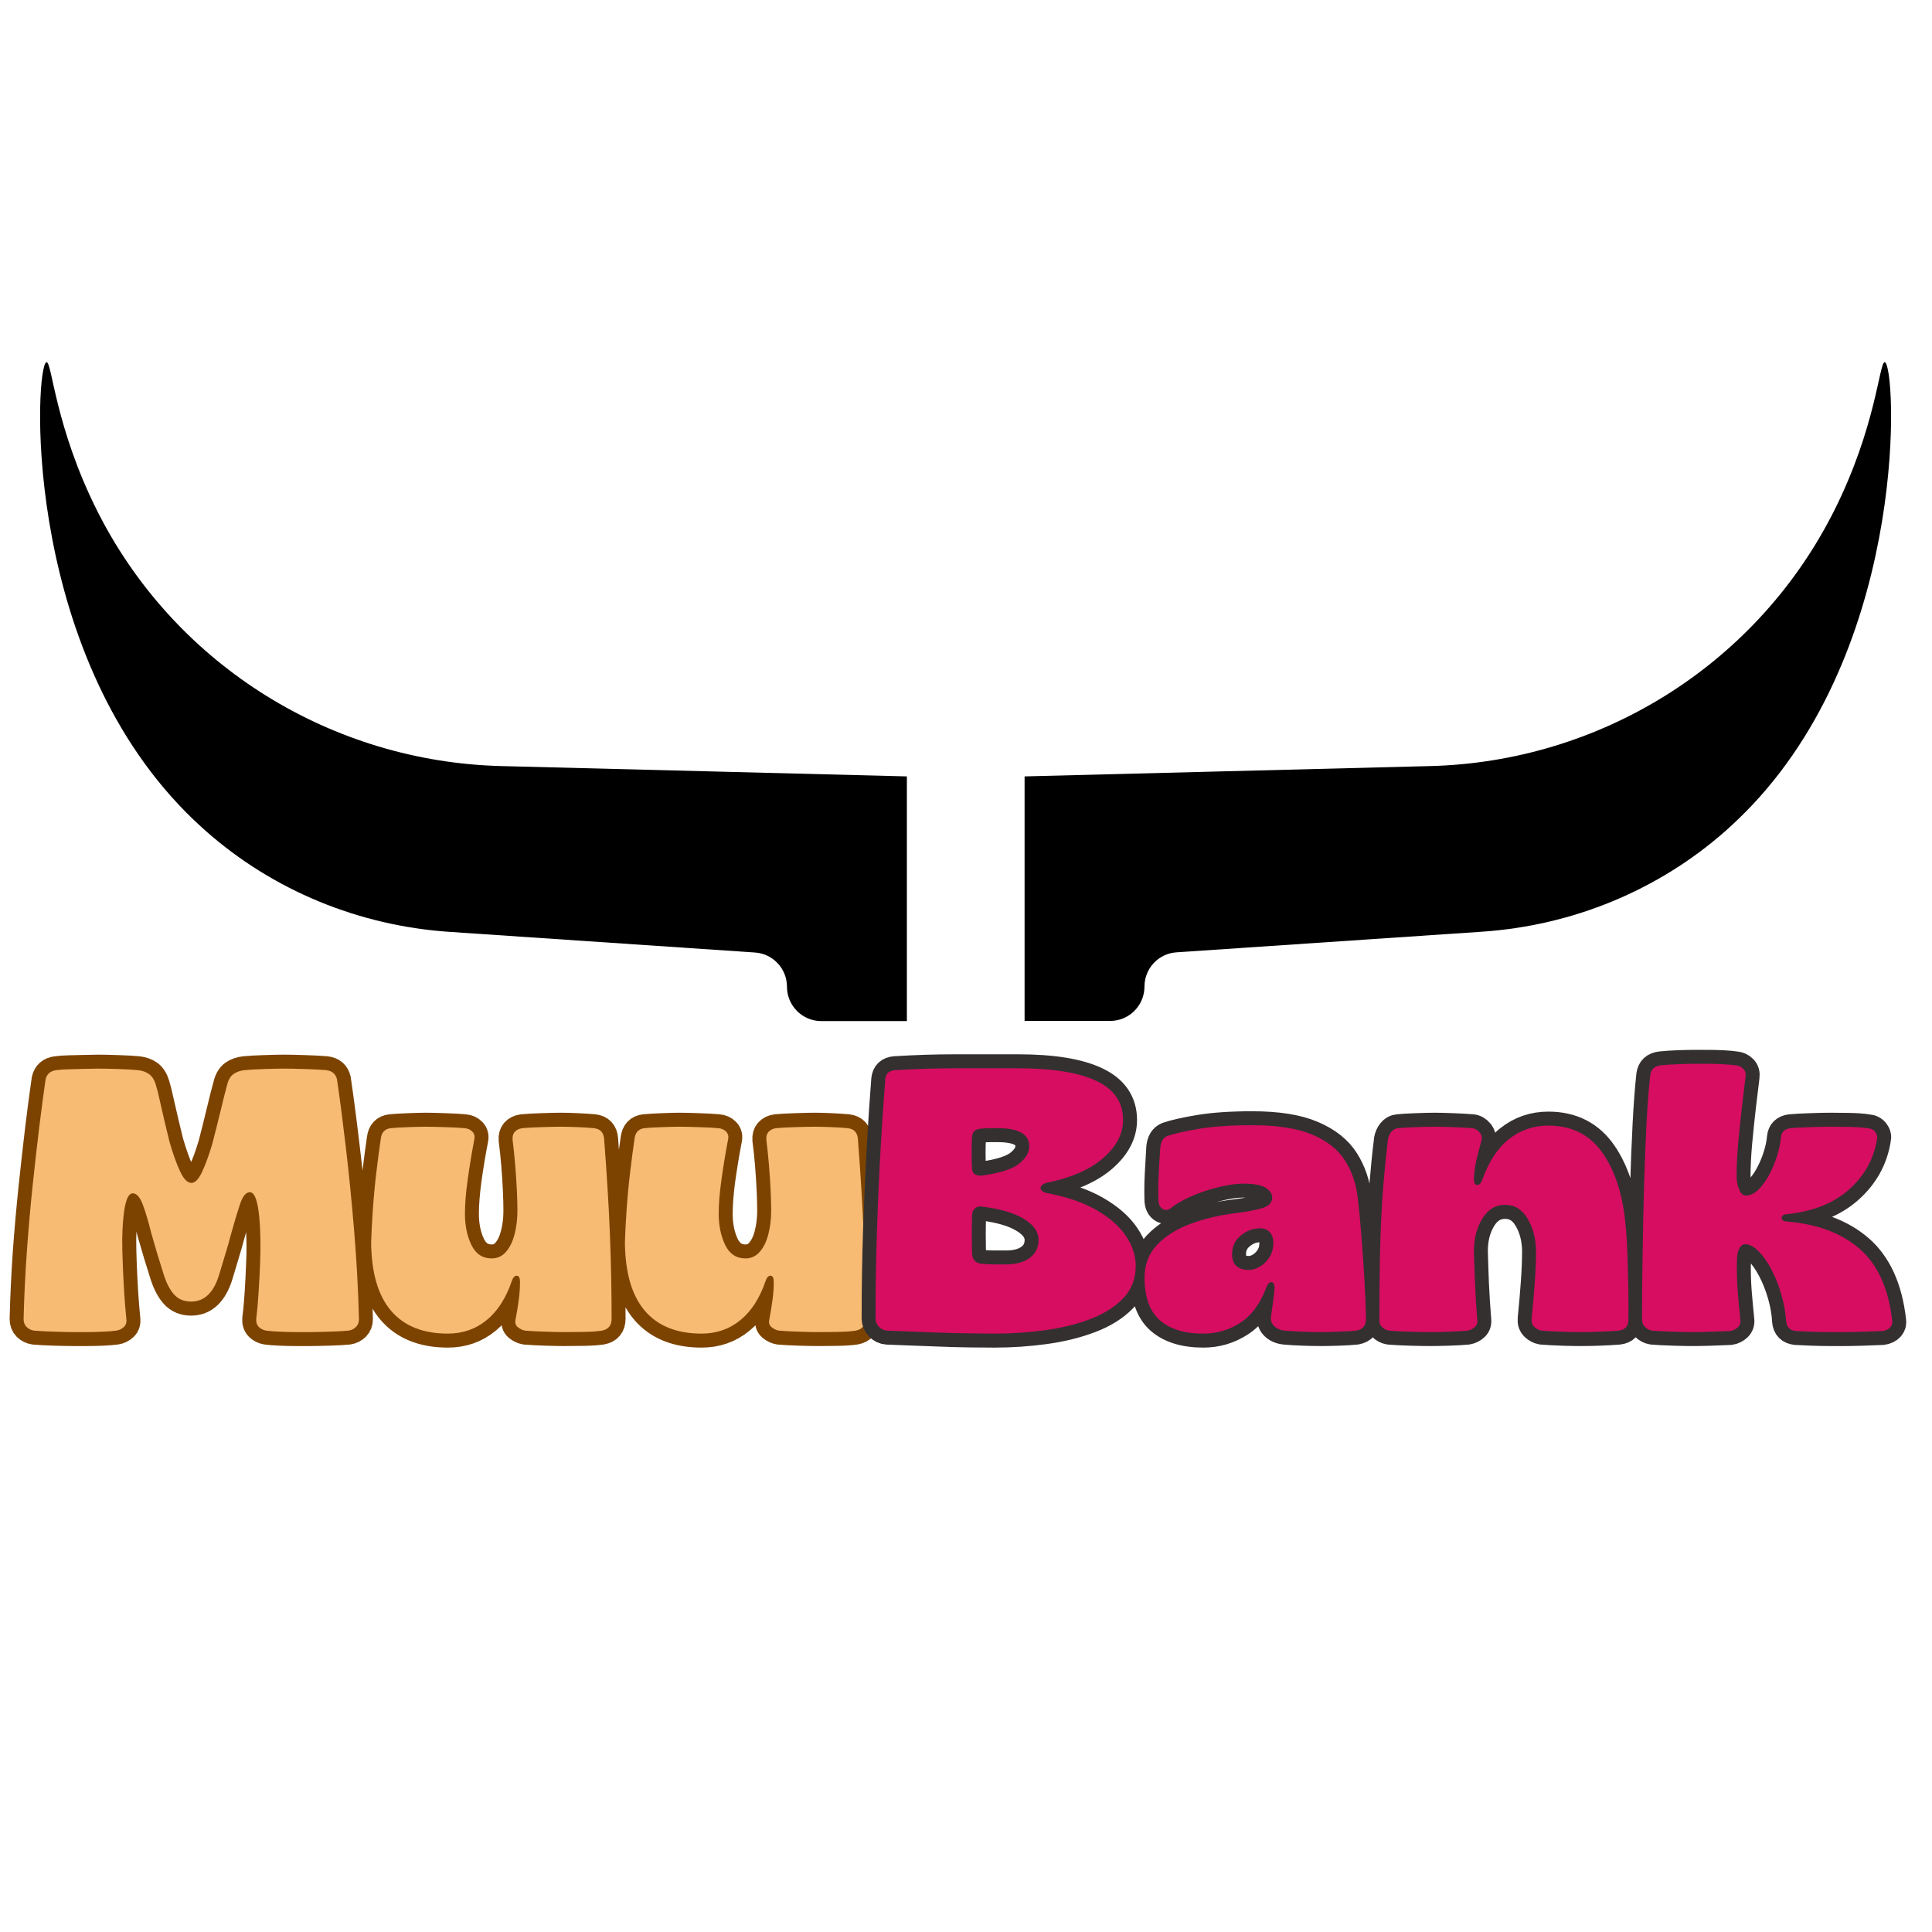 <svg xmlns="http://www.w3.org/2000/svg" xmlns:xlink="http://www.w3.org/1999/xlink" width="500" zoomAndPan="magnify" viewBox="0 0 375 375" height="500" preserveAspectRatio="xMidYMid meet" version="1.0"><defs><g/><clipPath id="744b4ddc01"><path d="M 7 70.027 L 177 70.027 L 177 198.277 L 7 198.277 Z M 7 70.027 " clip-rule="nonzero"/></clipPath><clipPath id="ed09345df8"><path d="M 198 70.027 L 368 70.027 L 368 198.277 L 198 198.277 Z M 198 70.027 " clip-rule="nonzero"/></clipPath></defs><g clip-path="url(#744b4ddc01)"><path fill="#000000" d="M 19.41 100.215 C 19.246 99.918 19.117 99.625 18.953 99.328 C 10.629 82.828 10.102 70.109 9.02 70.305 C 6.824 70.734 4.039 123.582 34.652 156.156 C 36.359 157.996 38.129 159.672 39.898 161.25 C 53.043 172.887 69.727 179.688 87.195 180.871 C 106.992 182.219 126.758 183.535 146.555 184.883 C 150.031 185.113 152.75 188.035 152.75 191.52 C 152.75 195.203 155.734 198.191 159.406 198.191 L 176.023 198.191 L 176.023 150.699 C 149.801 150.043 123.547 149.352 97.324 148.695 C 64.516 147.871 34.555 129.402 19.41 100.215 Z M 19.41 100.215 " fill-opacity="1" fill-rule="nonzero"/></g><g clip-path="url(#ed09345df8)"><path fill="#000000" d="M 365.84 70.305 C 364.758 70.109 364.234 82.828 355.906 99.328 C 355.742 99.625 355.613 99.918 355.449 100.215 C 340.305 129.402 310.379 147.871 277.57 148.695 C 251.348 149.352 225.094 150.043 198.871 150.699 L 198.871 198.16 L 215.488 198.16 C 219.16 198.16 222.141 195.168 222.141 191.488 C 222.141 187.973 224.863 185.078 228.336 184.848 C 248.133 183.5 267.898 182.188 287.699 180.84 C 305.168 179.656 321.852 172.852 334.996 161.219 C 336.766 159.641 338.535 157.93 340.238 156.121 C 370.789 123.582 368.004 70.734 365.84 70.305 Z M 365.84 70.305 " fill-opacity="1" fill-rule="nonzero"/></g><g fill="#f8bb74" fill-opacity="1"><g transform="translate(4.734, 258.276)"><g><path d="M 10.828 0.281 C 9.922 0.281 8.672 0.254 7.078 0.203 C 5.484 0.16 4.16 0.094 3.109 0 C 2.523 -0.094 2.039 -0.332 1.656 -0.719 C 1.27 -1.102 1.078 -1.609 1.078 -2.234 C 1.18 -6.566 1.391 -10.91 1.703 -15.266 C 2.016 -19.629 2.383 -23.867 2.812 -27.984 C 3.25 -32.109 3.68 -35.938 4.109 -39.469 C 4.547 -43.008 4.957 -46.109 5.344 -48.766 C 5.582 -49.816 6.281 -50.414 7.438 -50.562 C 8.113 -50.656 8.957 -50.711 9.969 -50.734 C 10.977 -50.766 11.988 -50.789 13 -50.812 C 14.008 -50.844 14.852 -50.859 15.531 -50.859 C 16.594 -50.859 17.895 -50.832 19.438 -50.781 C 20.977 -50.727 22.254 -50.656 23.266 -50.562 C 24.129 -50.469 24.848 -50.211 25.422 -49.797 C 26.004 -49.391 26.441 -48.707 26.734 -47.75 C 26.973 -46.977 27.234 -45.941 27.516 -44.641 C 27.805 -43.336 28.117 -41.973 28.453 -40.547 C 28.797 -39.129 29.113 -37.82 29.406 -36.625 C 30.07 -34.312 30.754 -32.406 31.453 -30.906 C 32.148 -29.414 32.883 -28.672 33.656 -28.672 C 34.383 -28.672 35.082 -29.406 35.75 -30.875 C 36.426 -32.344 37.078 -34.141 37.703 -36.266 C 38.234 -38.285 38.766 -40.398 39.297 -42.609 C 39.828 -44.828 40.258 -46.539 40.594 -47.75 C 40.832 -48.707 41.238 -49.391 41.812 -49.797 C 42.395 -50.211 43.117 -50.469 43.984 -50.562 C 44.992 -50.656 46.27 -50.727 47.812 -50.781 C 49.352 -50.832 50.629 -50.859 51.641 -50.859 C 52.66 -50.859 53.988 -50.832 55.625 -50.781 C 57.258 -50.727 58.656 -50.656 59.812 -50.562 C 60.969 -50.414 61.664 -49.816 61.906 -48.766 C 62.438 -45.191 63 -40.879 63.594 -35.828 C 64.195 -30.773 64.738 -25.359 65.219 -19.578 C 65.707 -13.797 66.023 -8.016 66.172 -2.234 C 66.172 -1.609 65.977 -1.102 65.594 -0.719 C 65.207 -0.332 64.723 -0.094 64.141 0 C 63.129 0.094 61.844 0.16 60.281 0.203 C 58.719 0.254 57.477 0.281 56.562 0.281 C 55.938 0.281 55.094 0.281 54.031 0.281 C 52.969 0.281 51.895 0.254 50.812 0.203 C 49.727 0.16 48.852 0.094 48.188 0 C 47.602 -0.094 47.117 -0.332 46.734 -0.719 C 46.348 -1.102 46.18 -1.633 46.234 -2.312 C 46.422 -3.801 46.57 -5.492 46.688 -7.391 C 46.812 -9.297 46.91 -11.203 46.984 -13.109 C 47.055 -15.016 47.07 -16.664 47.031 -18.062 C 46.977 -20.906 46.781 -23.082 46.438 -24.594 C 46.102 -26.113 45.625 -26.875 45 -26.875 C 44.227 -26.875 43.578 -26.066 43.047 -24.453 C 42.516 -22.836 41.938 -20.898 41.312 -18.641 C 40.977 -17.336 40.602 -16.023 40.188 -14.703 C 39.781 -13.379 39.383 -12.066 39 -10.766 C 37.945 -7.348 36.145 -5.641 33.594 -5.641 C 32.238 -5.641 31.148 -6.082 30.328 -6.969 C 29.516 -7.863 28.844 -9.129 28.312 -10.766 C 27.445 -13.461 26.629 -16.18 25.859 -18.922 C 25.328 -21.086 24.785 -22.914 24.234 -24.406 C 23.68 -25.906 23.02 -26.656 22.25 -26.656 C 21.625 -26.656 21.141 -25.883 20.797 -24.344 C 20.461 -22.801 20.27 -20.609 20.219 -17.766 C 20.219 -16.367 20.254 -14.742 20.328 -12.891 C 20.398 -11.035 20.492 -9.172 20.609 -7.297 C 20.734 -5.422 20.867 -3.758 21.016 -2.312 C 21.117 -1.633 20.961 -1.102 20.547 -0.719 C 20.141 -0.332 19.645 -0.094 19.062 0 C 18.395 0.094 17.531 0.16 16.469 0.203 C 15.406 0.254 14.359 0.281 13.328 0.281 C 12.297 0.281 11.461 0.281 10.828 0.281 Z M 10.828 0.281 "/></g></g></g><g fill="#f8bb74" fill-opacity="1"><g transform="translate(71.974, 258.276)"><g><path d="M 16.188 0.578 C 11.363 0.578 7.688 -0.898 5.156 -3.859 C 2.633 -6.828 1.348 -11.25 1.297 -17.125 C 1.348 -18.945 1.457 -21.062 1.625 -23.469 C 1.789 -25.883 2.02 -28.316 2.312 -30.766 C 2.602 -33.223 2.891 -35.391 3.172 -37.266 C 3.316 -38.473 3.945 -39.148 5.062 -39.297 C 6.02 -39.391 7.195 -39.457 8.594 -39.5 C 9.988 -39.551 11.098 -39.578 11.922 -39.578 C 12.785 -39.578 14 -39.551 15.562 -39.5 C 17.133 -39.457 18.426 -39.391 19.438 -39.297 C 20.062 -39.242 20.566 -39.016 20.953 -38.609 C 21.336 -38.203 21.457 -37.688 21.312 -37.062 C 20.832 -34.551 20.41 -31.992 20.047 -29.391 C 19.68 -26.797 19.5 -24.562 19.5 -22.688 C 19.5 -20.375 19.922 -18.348 20.766 -16.609 C 21.609 -14.879 22.922 -14.016 24.703 -14.016 C 25.805 -14.016 26.734 -14.445 27.484 -15.312 C 28.234 -16.176 28.785 -17.316 29.141 -18.734 C 29.504 -20.16 29.688 -21.672 29.688 -23.266 C 29.688 -24.367 29.648 -25.703 29.578 -27.266 C 29.504 -28.828 29.395 -30.473 29.25 -32.203 C 29.102 -33.941 28.938 -35.562 28.75 -37.062 C 28.695 -37.688 28.836 -38.191 29.172 -38.578 C 29.516 -38.961 30 -39.203 30.625 -39.297 C 31.594 -39.391 32.859 -39.457 34.422 -39.5 C 35.984 -39.551 37.223 -39.578 38.141 -39.578 C 39.055 -39.578 40.113 -39.551 41.312 -39.5 C 42.52 -39.457 43.602 -39.391 44.562 -39.297 C 45.77 -39.148 46.422 -38.453 46.516 -37.203 C 47.047 -30.359 47.422 -24.18 47.641 -18.672 C 47.859 -13.16 47.969 -7.707 47.969 -2.312 C 47.969 -1.008 47.336 -0.238 46.078 0 C 45.172 0.145 43.984 0.227 42.516 0.25 C 41.047 0.27 39.828 0.281 38.859 0.281 C 37.848 0.281 36.594 0.254 35.094 0.203 C 33.602 0.16 32.305 0.094 31.203 0 C 30.672 -0.094 30.188 -0.32 29.75 -0.688 C 29.32 -1.051 29.18 -1.547 29.328 -2.172 C 29.617 -3.711 29.832 -5.035 29.969 -6.141 C 30.113 -7.242 30.188 -8.352 30.188 -9.469 C 30.188 -10.238 29.984 -10.633 29.578 -10.656 C 29.172 -10.676 28.848 -10.348 28.609 -9.672 C 27.492 -6.348 25.863 -3.805 23.719 -2.047 C 21.582 -0.297 19.07 0.578 16.188 0.578 Z M 16.188 0.578 "/></g></g></g><g fill="#f8bb74" fill-opacity="1"><g transform="translate(121.229, 258.276)"><g><path d="M 16.188 0.578 C 11.363 0.578 7.688 -0.898 5.156 -3.859 C 2.633 -6.828 1.348 -11.25 1.297 -17.125 C 1.348 -18.945 1.457 -21.062 1.625 -23.469 C 1.789 -25.883 2.02 -28.316 2.312 -30.766 C 2.602 -33.223 2.891 -35.391 3.172 -37.266 C 3.316 -38.473 3.945 -39.148 5.062 -39.297 C 6.02 -39.391 7.195 -39.457 8.594 -39.5 C 9.988 -39.551 11.098 -39.578 11.922 -39.578 C 12.785 -39.578 14 -39.551 15.562 -39.5 C 17.133 -39.457 18.426 -39.391 19.438 -39.297 C 20.062 -39.242 20.566 -39.016 20.953 -38.609 C 21.336 -38.203 21.457 -37.688 21.312 -37.062 C 20.832 -34.551 20.41 -31.992 20.047 -29.391 C 19.68 -26.797 19.5 -24.562 19.5 -22.688 C 19.5 -20.375 19.922 -18.348 20.766 -16.609 C 21.609 -14.879 22.922 -14.016 24.703 -14.016 C 25.805 -14.016 26.734 -14.445 27.484 -15.312 C 28.234 -16.176 28.785 -17.316 29.141 -18.734 C 29.504 -20.16 29.688 -21.672 29.688 -23.266 C 29.688 -24.367 29.648 -25.703 29.578 -27.266 C 29.504 -28.828 29.395 -30.473 29.25 -32.203 C 29.102 -33.941 28.938 -35.562 28.75 -37.062 C 28.695 -37.688 28.836 -38.191 29.172 -38.578 C 29.516 -38.961 30 -39.203 30.625 -39.297 C 31.594 -39.391 32.859 -39.457 34.422 -39.5 C 35.984 -39.551 37.223 -39.578 38.141 -39.578 C 39.055 -39.578 40.113 -39.551 41.312 -39.5 C 42.52 -39.457 43.602 -39.391 44.562 -39.297 C 45.77 -39.148 46.422 -38.453 46.516 -37.203 C 47.047 -30.359 47.422 -24.18 47.641 -18.672 C 47.859 -13.16 47.969 -7.707 47.969 -2.312 C 47.969 -1.008 47.336 -0.238 46.078 0 C 45.172 0.145 43.984 0.227 42.516 0.25 C 41.047 0.27 39.828 0.281 38.859 0.281 C 37.848 0.281 36.594 0.254 35.094 0.203 C 33.602 0.16 32.305 0.094 31.203 0 C 30.672 -0.094 30.188 -0.32 29.75 -0.688 C 29.32 -1.051 29.18 -1.547 29.328 -2.172 C 29.617 -3.711 29.832 -5.035 29.969 -6.141 C 30.113 -7.242 30.188 -8.352 30.188 -9.469 C 30.188 -10.238 29.984 -10.633 29.578 -10.656 C 29.172 -10.676 28.848 -10.348 28.609 -9.672 C 27.492 -6.348 25.863 -3.805 23.719 -2.047 C 21.582 -0.297 19.07 0.578 16.188 0.578 Z M 16.188 0.578 "/></g></g></g><g fill="#d60d61" fill-opacity="1"><g transform="translate(170.496, 258.276)"><g><path d="M 24.562 0.578 C 23.258 0.578 21.664 0.562 19.781 0.531 C 17.906 0.508 15.957 0.461 13.938 0.391 C 11.914 0.316 10 0.242 8.188 0.172 C 6.383 0.109 4.883 0.051 3.688 0 C 3.062 -0.051 2.531 -0.301 2.094 -0.75 C 1.656 -1.207 1.438 -1.754 1.438 -2.391 C 1.438 -8.16 1.531 -13.922 1.719 -19.672 C 1.914 -25.43 2.16 -30.828 2.453 -35.859 C 2.742 -40.891 3.035 -45.191 3.328 -48.766 C 3.422 -49.867 4.047 -50.469 5.203 -50.562 C 9.242 -50.801 13.176 -50.922 17 -50.922 C 20.832 -50.922 24.844 -50.922 29.031 -50.922 C 35.781 -50.922 40.875 -50.102 44.312 -48.469 C 47.758 -46.832 49.484 -44.305 49.484 -40.891 C 49.484 -38.191 48.191 -35.723 45.609 -33.484 C 43.035 -31.242 39.344 -29.641 34.531 -28.672 C 33.852 -28.43 33.5 -28.109 33.469 -27.703 C 33.445 -27.297 33.801 -26.973 34.531 -26.734 C 38.477 -26.004 41.738 -24.895 44.312 -23.406 C 46.895 -21.914 48.812 -20.227 50.062 -18.344 C 51.312 -16.469 51.938 -14.539 51.938 -12.562 C 51.938 -10.062 51.129 -7.969 49.516 -6.281 C 47.898 -4.594 45.754 -3.242 43.078 -2.234 C 40.41 -1.223 37.461 -0.5 34.234 -0.062 C 31.016 0.363 27.789 0.578 24.562 0.578 Z M 22.25 -30.125 C 25.664 -30.602 28.023 -31.367 29.328 -32.422 C 30.629 -33.484 31.281 -34.594 31.281 -35.75 C 31.281 -38.113 29.254 -39.297 25.203 -39.297 C 24.723 -39.297 24.191 -39.297 23.609 -39.297 C 23.035 -39.297 22.555 -39.27 22.172 -39.219 C 20.828 -39.219 20.156 -38.617 20.156 -37.422 C 20.062 -35.492 20.062 -33.566 20.156 -31.641 C 20.156 -31.016 20.348 -30.582 20.734 -30.344 C 21.117 -30.102 21.625 -30.031 22.25 -30.125 Z M 22.531 -12.938 C 23.156 -12.883 23.863 -12.859 24.656 -12.859 C 25.457 -12.859 26.172 -12.859 26.797 -12.859 C 28.723 -12.859 30.25 -13.281 31.375 -14.125 C 32.508 -14.969 33.078 -16.133 33.078 -17.625 C 33.078 -19.164 32.141 -20.516 30.266 -21.672 C 28.391 -22.828 25.742 -23.617 22.328 -24.047 C 21.648 -24.191 21.117 -24.082 20.734 -23.719 C 20.348 -23.363 20.156 -22.848 20.156 -22.172 C 20.102 -19.859 20.102 -17.547 20.156 -15.234 C 20.156 -13.703 20.945 -12.938 22.531 -12.938 Z M 22.531 -12.938 "/></g></g></g><g fill="#d60d61" fill-opacity="1"><g transform="translate(223.291, 258.276)"><g><path d="M 12.281 0.578 C 8.625 0.578 5.805 -0.285 3.828 -2.016 C 1.848 -3.754 0.859 -6.523 0.859 -10.328 C 0.859 -12.828 1.664 -14.93 3.281 -16.641 C 4.895 -18.359 7.062 -19.723 9.781 -20.734 C 12.508 -21.742 15.484 -22.441 18.703 -22.828 C 20.973 -23.117 22.695 -23.457 23.875 -23.844 C 25.051 -24.227 25.641 -24.898 25.641 -25.859 C 25.641 -26.535 25.227 -27.148 24.406 -27.703 C 23.594 -28.254 22.148 -28.531 20.078 -28.531 C 18.828 -28.531 17.395 -28.348 15.781 -27.984 C 14.164 -27.629 12.523 -27.125 10.859 -26.469 C 9.203 -25.82 7.676 -25.016 6.281 -24.047 C 5.656 -23.422 5.039 -23.266 4.438 -23.578 C 3.844 -23.891 3.547 -24.531 3.547 -25.5 C 3.492 -27.039 3.516 -28.711 3.609 -30.516 C 3.703 -32.328 3.801 -33.977 3.906 -35.469 C 4 -36.664 4.453 -37.438 5.266 -37.781 C 6.672 -38.258 8.754 -38.727 11.516 -39.188 C 14.285 -39.645 17.695 -39.875 21.75 -39.875 C 26.656 -39.875 30.551 -39.258 33.438 -38.031 C 36.332 -36.801 38.453 -35.113 39.797 -32.969 C 41.148 -30.832 41.969 -28.391 42.25 -25.641 C 42.5 -23.617 42.727 -21.25 42.938 -18.531 C 43.156 -15.812 43.348 -13.031 43.516 -10.188 C 43.691 -7.344 43.801 -4.691 43.844 -2.234 C 43.844 -0.984 43.219 -0.238 41.969 0 C 41.051 0.094 39.914 0.16 38.562 0.203 C 37.219 0.254 36.039 0.281 35.031 0.281 C 34.07 0.281 32.926 0.254 31.594 0.203 C 30.27 0.16 29.102 0.094 28.094 0 C 27.188 -0.094 26.477 -0.406 25.969 -0.938 C 25.457 -1.469 25.273 -2.117 25.422 -2.891 C 25.523 -3.566 25.645 -4.422 25.781 -5.453 C 25.926 -6.484 26.023 -7.383 26.078 -8.156 C 26.129 -8.883 25.961 -9.297 25.578 -9.391 C 25.191 -9.484 24.852 -9.195 24.562 -8.531 C 23.352 -5.301 21.656 -2.973 19.469 -1.547 C 17.281 -0.129 14.883 0.578 12.281 0.578 Z M 21.172 -11.781 C 21.797 -11.781 22.469 -11.984 23.188 -12.391 C 23.906 -12.797 24.531 -13.395 25.062 -14.188 C 25.594 -14.988 25.859 -15.941 25.859 -17.047 C 25.859 -17.867 25.641 -18.539 25.203 -19.062 C 24.773 -19.594 24.129 -19.859 23.266 -19.859 C 21.91 -19.859 20.664 -19.391 19.531 -18.453 C 18.406 -17.516 17.844 -16.32 17.844 -14.875 C 17.844 -12.812 18.953 -11.781 21.172 -11.781 Z M 21.172 -11.781 "/></g></g></g><g fill="#d60d61" fill-opacity="1"><g transform="translate(268.358, 258.276)"><g><path d="M 11.203 0.281 C 10.141 0.281 8.82 0.254 7.25 0.203 C 5.688 0.16 4.352 0.094 3.25 0 C 2.719 -0.094 2.258 -0.332 1.875 -0.719 C 1.488 -1.102 1.32 -1.586 1.375 -2.172 C 1.375 -7.848 1.43 -12.77 1.547 -16.938 C 1.672 -21.102 1.863 -24.812 2.125 -28.062 C 2.395 -31.312 2.695 -34.332 3.031 -37.125 C 3.125 -37.656 3.336 -38.133 3.672 -38.562 C 4.016 -39 4.453 -39.242 4.984 -39.297 C 5.898 -39.391 7.094 -39.457 8.562 -39.5 C 10.031 -39.551 11.223 -39.578 12.141 -39.578 C 13.055 -39.578 14.211 -39.551 15.609 -39.5 C 17.004 -39.457 18.254 -39.391 19.359 -39.297 C 19.93 -39.242 20.422 -38.961 20.828 -38.453 C 21.242 -37.953 21.359 -37.414 21.172 -36.844 C 20.68 -35.062 20.328 -33.676 20.109 -32.688 C 19.898 -31.695 19.77 -30.625 19.719 -29.469 C 19.719 -28.695 19.922 -28.301 20.328 -28.281 C 20.742 -28.258 21.07 -28.562 21.312 -29.188 C 22.562 -32.75 24.289 -35.406 26.5 -37.156 C 28.719 -38.914 31.273 -39.797 34.172 -39.797 C 38.742 -39.797 42.27 -38 44.75 -34.406 C 47.227 -30.82 48.707 -26.07 49.188 -20.156 C 49.332 -18.801 49.441 -17.051 49.516 -14.906 C 49.586 -12.77 49.645 -10.555 49.688 -8.266 C 49.738 -5.984 49.742 -3.879 49.703 -1.953 C 49.648 -0.797 49.02 -0.145 47.812 0 C 46.613 0.094 45.375 0.16 44.094 0.203 C 42.82 0.254 41.633 0.281 40.531 0.281 C 39.375 0.281 38.117 0.254 36.766 0.203 C 35.422 0.16 34.117 0.094 32.859 0 C 32.336 -0.094 31.867 -0.332 31.453 -0.719 C 31.047 -1.102 30.867 -1.609 30.922 -2.234 C 31.16 -4.641 31.363 -7.008 31.531 -9.344 C 31.695 -11.688 31.781 -13.75 31.781 -15.531 C 31.727 -17.938 31.172 -20.02 30.109 -21.781 C 29.055 -23.539 27.613 -24.422 25.781 -24.422 C 23.906 -24.422 22.426 -23.523 21.344 -21.734 C 20.258 -19.953 19.719 -17.859 19.719 -15.453 C 19.77 -13.523 19.844 -11.406 19.938 -9.094 C 20.031 -6.789 20.176 -4.484 20.375 -2.172 C 20.469 -1.547 20.305 -1.051 19.891 -0.688 C 19.484 -0.32 19.016 -0.094 18.484 0 C 17.523 0.094 16.32 0.16 14.875 0.203 C 13.438 0.254 12.211 0.281 11.203 0.281 Z M 11.203 0.281 "/></g></g></g><g fill="#d60d61" fill-opacity="1"><g transform="translate(319.275, 258.276)"><g><path d="M 11.406 0.281 C 10.445 0.281 9.148 0.254 7.516 0.203 C 5.879 0.16 4.504 0.094 3.391 0 C 2.859 -0.094 2.398 -0.332 2.016 -0.719 C 1.629 -1.102 1.438 -1.586 1.438 -2.172 C 1.438 -6.359 1.473 -10.664 1.547 -15.094 C 1.617 -19.531 1.711 -23.879 1.828 -28.141 C 1.953 -32.398 2.109 -36.367 2.297 -40.047 C 2.492 -43.734 2.738 -46.926 3.031 -49.625 C 3.176 -50.727 3.852 -51.352 5.062 -51.5 C 6.02 -51.594 7.16 -51.664 8.484 -51.719 C 9.805 -51.77 10.879 -51.797 11.703 -51.797 C 12.273 -51.797 13.039 -51.797 14 -51.797 C 14.969 -51.797 15.969 -51.77 17 -51.719 C 18.039 -51.664 18.898 -51.594 19.578 -51.5 C 20.203 -51.457 20.707 -51.227 21.094 -50.812 C 21.477 -50.406 21.625 -49.891 21.531 -49.266 C 21.332 -47.672 21.098 -45.727 20.828 -43.438 C 20.566 -41.156 20.328 -38.82 20.109 -36.438 C 19.898 -34.051 19.797 -31.898 19.797 -29.984 C 19.797 -29.016 19.961 -28.145 20.297 -27.375 C 20.629 -26.602 21.039 -26.219 21.531 -26.219 C 22.395 -26.219 23.211 -26.586 23.984 -27.328 C 24.754 -28.078 25.453 -29.031 26.078 -30.188 C 26.703 -31.344 27.219 -32.57 27.625 -33.875 C 28.039 -35.176 28.297 -36.379 28.391 -37.484 C 28.484 -38.547 29.109 -39.148 30.266 -39.297 C 31.328 -39.391 32.613 -39.457 34.125 -39.5 C 35.645 -39.551 36.938 -39.578 38 -39.578 C 38.957 -39.578 40.145 -39.566 41.562 -39.547 C 42.988 -39.523 44.207 -39.441 45.219 -39.297 C 45.895 -39.242 46.398 -38.988 46.734 -38.531 C 47.066 -38.07 47.164 -37.582 47.031 -37.062 C 46.395 -33.25 44.582 -30.02 41.594 -27.375 C 38.613 -24.727 34.617 -23.141 29.609 -22.609 C 28.891 -22.555 28.531 -22.312 28.531 -21.875 C 28.531 -21.445 28.891 -21.211 29.609 -21.172 C 35.484 -20.68 40.164 -18.922 43.656 -15.891 C 47.156 -12.859 49.266 -8.234 49.984 -2.016 C 50.078 -1.492 49.957 -1.039 49.625 -0.656 C 49.289 -0.27 48.785 -0.023 48.109 0.078 C 47.098 0.117 45.844 0.16 44.344 0.203 C 42.852 0.254 41.648 0.281 40.734 0.281 C 40.066 0.281 39.141 0.281 37.953 0.281 C 36.773 0.281 35.57 0.254 34.344 0.203 C 33.113 0.16 32.094 0.117 31.281 0.078 C 30.125 -0.066 29.5 -0.695 29.406 -1.812 C 29.301 -3.488 28.992 -5.207 28.484 -6.969 C 27.984 -8.727 27.348 -10.344 26.578 -11.812 C 25.805 -13.281 24.973 -14.473 24.078 -15.391 C 23.191 -16.305 22.316 -16.766 21.453 -16.766 C 20.973 -16.766 20.586 -16.473 20.297 -15.891 C 20.004 -15.316 19.859 -14.57 19.859 -13.656 C 19.816 -11.633 19.863 -9.672 20 -7.766 C 20.145 -5.859 20.316 -3.992 20.516 -2.172 C 20.609 -1.547 20.453 -1.039 20.047 -0.656 C 19.641 -0.27 19.145 -0.023 18.562 0.078 C 17.645 0.117 16.453 0.16 14.984 0.203 C 13.516 0.254 12.32 0.281 11.406 0.281 Z M 11.406 0.281 "/></g></g></g><path stroke-linecap="butt" transform="matrix(0.75, 0, 0, 0.75, -7.16, 180.276)" fill="none" stroke-linejoin="miter" d="M 28.656 104.377 C 27.448 104.377 25.781 104.345 23.646 104.283 C 21.531 104.22 19.766 104.127 18.359 104.002 C 17.589 103.877 16.948 103.554 16.427 103.038 C 15.911 102.517 15.651 101.845 15.651 101.012 C 15.792 95.231 16.068 89.439 16.474 83.637 C 16.901 77.824 17.401 72.173 17.979 66.684 C 18.563 61.199 19.135 56.095 19.698 51.377 C 20.276 46.642 20.828 42.512 21.344 38.986 C 21.672 37.574 22.604 36.778 24.141 36.59 C 25.036 36.46 26.156 36.382 27.505 36.35 C 28.854 36.319 30.198 36.288 31.547 36.257 C 32.896 36.21 34.026 36.189 34.932 36.189 C 36.344 36.189 38.078 36.225 40.13 36.304 C 42.182 36.366 43.885 36.46 45.234 36.59 C 46.391 36.715 47.354 37.048 48.125 37.6 C 48.891 38.147 49.474 39.064 49.865 40.35 C 50.177 41.371 50.521 42.746 50.901 44.486 C 51.292 46.21 51.708 48.022 52.146 49.918 C 52.599 51.814 53.021 53.564 53.417 55.163 C 54.307 58.252 55.219 60.793 56.141 62.783 C 57.083 64.772 58.073 65.767 59.104 65.767 C 60.063 65.767 60.984 64.788 61.88 62.83 C 62.792 60.871 63.661 58.481 64.49 55.658 C 65.198 52.96 65.901 50.137 66.604 47.194 C 67.313 44.231 67.891 41.949 68.344 40.35 C 68.661 39.064 69.198 38.147 69.969 37.6 C 70.75 37.048 71.719 36.715 72.859 36.59 C 74.208 36.46 75.911 36.366 77.964 36.304 C 80.031 36.225 81.74 36.189 83.089 36.189 C 84.438 36.189 86.198 36.225 88.38 36.304 C 90.557 36.366 92.417 36.46 93.953 36.59 C 95.505 36.778 96.438 37.574 96.75 38.986 C 97.453 43.736 98.208 49.481 99.005 56.22 C 99.823 62.96 100.552 70.189 101.193 77.903 C 101.839 85.611 102.25 93.319 102.443 101.012 C 102.443 101.845 102.182 102.517 101.667 103.038 C 101.146 103.554 100.505 103.877 99.734 104.002 C 98.391 104.127 96.672 104.22 94.589 104.283 C 92.5 104.345 90.849 104.377 89.625 104.377 C 88.797 104.377 87.672 104.377 86.266 104.377 C 84.854 104.377 83.417 104.345 81.958 104.283 C 80.516 104.22 79.349 104.127 78.458 104.002 C 77.688 103.877 77.047 103.554 76.531 103.038 C 76.01 102.517 75.786 101.814 75.849 100.918 C 76.115 98.929 76.323 96.663 76.479 94.127 C 76.641 91.585 76.766 89.054 76.859 86.528 C 76.969 83.991 76.984 81.788 76.906 79.923 C 76.844 76.127 76.583 73.22 76.13 71.199 C 75.688 69.179 75.057 68.168 74.224 68.168 C 73.188 68.168 72.318 69.246 71.615 71.413 C 70.911 73.559 70.141 76.137 69.313 79.147 C 68.854 80.887 68.354 82.642 67.807 84.413 C 67.271 86.168 66.745 87.918 66.229 89.658 C 64.818 94.22 62.411 96.502 59.01 96.502 C 57.208 96.502 55.76 95.903 54.661 94.71 C 53.578 93.522 52.688 91.835 51.979 89.658 C 50.823 86.054 49.724 82.423 48.688 78.772 C 47.984 75.887 47.26 73.449 46.526 71.46 C 45.792 69.465 44.911 68.47 43.891 68.47 C 43.047 68.47 42.396 69.496 41.943 71.554 C 41.5 73.606 41.25 76.522 41.188 80.298 C 41.188 82.163 41.234 84.335 41.328 86.814 C 41.422 89.288 41.547 91.783 41.703 94.288 C 41.88 96.783 42.057 98.991 42.245 100.918 C 42.37 101.814 42.161 102.517 41.609 103.038 C 41.063 103.554 40.406 103.877 39.635 104.002 C 38.745 104.127 37.589 104.22 36.182 104.283 C 34.771 104.345 33.375 104.377 31.995 104.377 C 30.615 104.377 29.5 104.377 28.656 104.377 Z M 125.458 104.778 C 119.031 104.778 114.13 102.798 110.76 98.85 C 107.391 94.903 105.672 89.007 105.609 81.168 C 105.672 78.741 105.813 75.918 106.036 72.705 C 106.255 69.491 106.557 66.246 106.953 62.97 C 107.344 59.694 107.729 56.804 108.104 54.293 C 108.307 52.694 109.146 51.798 110.62 51.611 C 111.906 51.486 113.474 51.392 115.323 51.33 C 117.188 51.252 118.667 51.215 119.766 51.215 C 120.927 51.215 122.547 51.252 124.635 51.33 C 126.719 51.392 128.432 51.486 129.781 51.611 C 130.615 51.673 131.286 51.981 131.807 52.528 C 132.323 53.08 132.479 53.767 132.276 54.6 C 131.63 57.939 131.068 61.34 130.583 64.804 C 130.109 68.267 129.875 71.252 129.875 73.762 C 129.875 76.835 130.432 79.533 131.547 81.85 C 132.677 84.153 134.432 85.309 136.813 85.309 C 138.286 85.309 139.516 84.736 140.505 83.59 C 141.505 82.429 142.245 80.903 142.714 79.007 C 143.203 77.111 143.443 75.1 143.443 72.986 C 143.443 71.512 143.396 69.736 143.302 67.647 C 143.208 65.564 143.068 63.371 142.88 61.064 C 142.693 58.746 142.464 56.59 142.198 54.6 C 142.135 53.767 142.323 53.095 142.76 52.574 C 143.219 52.059 143.865 51.736 144.714 51.611 C 146 51.486 147.682 51.392 149.771 51.33 C 151.854 51.252 153.505 51.215 154.729 51.215 C 155.953 51.215 157.365 51.252 158.964 51.33 C 160.563 51.392 162.005 51.486 163.286 51.611 C 164.901 51.798 165.771 52.736 165.901 54.413 C 166.604 63.517 167.099 71.746 167.38 79.1 C 167.677 86.449 167.828 93.725 167.828 100.918 C 167.828 102.658 166.99 103.689 165.313 104.002 C 164.089 104.189 162.495 104.298 160.536 104.33 C 158.594 104.361 156.979 104.377 155.693 104.377 C 154.344 104.377 152.677 104.345 150.688 104.283 C 148.693 104.22 146.953 104.127 145.464 104.002 C 144.76 103.877 144.12 103.569 143.536 103.085 C 142.974 102.595 142.786 101.939 142.974 101.106 C 143.365 99.054 143.656 97.293 143.844 95.819 C 144.031 94.345 144.125 92.861 144.125 91.371 C 144.125 90.356 143.849 89.83 143.302 89.798 C 142.755 89.767 142.323 90.199 142.01 91.09 C 140.536 95.528 138.365 98.923 135.495 101.272 C 132.646 103.606 129.297 104.778 125.458 104.778 Z M 191.13 104.778 C 184.703 104.778 179.807 102.798 176.432 98.85 C 173.063 94.903 171.349 89.007 171.286 81.168 C 171.349 78.741 171.49 75.918 171.708 72.705 C 171.927 69.491 172.234 66.246 172.625 62.97 C 173.016 59.694 173.401 56.804 173.776 54.293 C 173.979 52.694 174.818 51.798 176.292 51.611 C 177.578 51.486 179.146 51.392 180.995 51.33 C 182.859 51.252 184.344 51.215 185.443 51.215 C 186.599 51.215 188.224 51.252 190.307 51.33 C 192.391 51.392 194.109 51.486 195.458 51.611 C 196.286 51.673 196.964 51.981 197.479 52.528 C 197.995 53.08 198.151 53.767 197.948 54.6 C 197.307 57.939 196.745 61.34 196.255 64.804 C 195.786 68.267 195.552 71.252 195.552 73.762 C 195.552 76.835 196.109 79.533 197.219 81.85 C 198.349 84.153 200.104 85.309 202.49 85.309 C 203.958 85.309 205.193 84.736 206.177 83.59 C 207.182 82.429 207.917 80.903 208.391 79.007 C 208.875 77.111 209.12 75.1 209.12 72.986 C 209.12 71.512 209.073 69.736 208.979 67.647 C 208.885 65.564 208.74 63.371 208.552 61.064 C 208.365 58.746 208.141 56.59 207.87 54.6 C 207.807 53.767 207.995 53.095 208.438 52.574 C 208.891 52.059 209.542 51.736 210.385 51.611 C 211.672 51.486 213.359 51.392 215.443 51.33 C 217.526 51.252 219.182 51.215 220.406 51.215 C 221.625 51.215 223.036 51.252 224.635 51.33 C 226.234 51.392 227.677 51.486 228.964 51.611 C 230.578 51.798 231.448 52.736 231.573 54.413 C 232.276 63.517 232.771 71.746 233.052 79.1 C 233.354 86.449 233.5 93.725 233.5 100.918 C 233.5 102.658 232.661 103.689 230.984 104.002 C 229.76 104.189 228.172 104.298 226.214 104.33 C 224.271 104.361 222.656 104.377 221.37 104.377 C 220.021 104.377 218.349 104.345 216.359 104.283 C 214.37 104.22 212.63 104.127 211.141 104.002 C 210.432 103.877 209.792 103.569 209.214 103.085 C 208.646 102.595 208.458 101.939 208.646 101.106 C 209.042 99.054 209.328 97.293 209.516 95.819 C 209.708 94.345 209.802 92.861 209.802 91.371 C 209.802 90.356 209.526 89.83 208.979 89.798 C 208.427 89.767 207.995 90.199 207.682 91.09 C 206.208 95.528 204.042 98.923 201.172 101.272 C 198.318 103.606 194.969 104.778 191.13 104.778 Z M 191.13 104.778 " stroke="#7c4300" stroke-width="7.224" stroke-opacity="1" stroke-miterlimit="4"/><g fill="#f8bb74" fill-opacity="1"><g transform="translate(3.504, 258.276)"><g><path d="M 10.828 0.281 C 9.922 0.281 8.672 0.254 7.078 0.203 C 5.484 0.16 4.16 0.094 3.109 0 C 2.523 -0.094 2.039 -0.332 1.656 -0.719 C 1.27 -1.102 1.078 -1.609 1.078 -2.234 C 1.18 -6.566 1.391 -10.91 1.703 -15.266 C 2.016 -19.629 2.383 -23.867 2.812 -27.984 C 3.25 -32.109 3.68 -35.938 4.109 -39.469 C 4.547 -43.008 4.957 -46.109 5.344 -48.766 C 5.582 -49.816 6.281 -50.414 7.438 -50.562 C 8.113 -50.656 8.957 -50.711 9.969 -50.734 C 10.977 -50.766 11.988 -50.789 13 -50.812 C 14.008 -50.844 14.852 -50.859 15.531 -50.859 C 16.594 -50.859 17.895 -50.832 19.438 -50.781 C 20.977 -50.727 22.254 -50.656 23.266 -50.562 C 24.129 -50.469 24.848 -50.211 25.422 -49.797 C 26.004 -49.391 26.441 -48.707 26.734 -47.75 C 26.973 -46.977 27.234 -45.941 27.516 -44.641 C 27.805 -43.336 28.117 -41.973 28.453 -40.547 C 28.797 -39.129 29.113 -37.82 29.406 -36.625 C 30.07 -34.312 30.754 -32.406 31.453 -30.906 C 32.148 -29.414 32.883 -28.672 33.656 -28.672 C 34.383 -28.672 35.082 -29.406 35.75 -30.875 C 36.426 -32.344 37.078 -34.141 37.703 -36.266 C 38.234 -38.285 38.766 -40.398 39.297 -42.609 C 39.828 -44.828 40.258 -46.539 40.594 -47.75 C 40.832 -48.707 41.238 -49.391 41.812 -49.797 C 42.395 -50.211 43.117 -50.469 43.984 -50.562 C 44.992 -50.656 46.27 -50.727 47.812 -50.781 C 49.352 -50.832 50.629 -50.859 51.641 -50.859 C 52.66 -50.859 53.988 -50.832 55.625 -50.781 C 57.258 -50.727 58.656 -50.656 59.812 -50.562 C 60.969 -50.414 61.664 -49.816 61.906 -48.766 C 62.438 -45.191 63 -40.879 63.594 -35.828 C 64.195 -30.773 64.738 -25.359 65.219 -19.578 C 65.707 -13.797 66.023 -8.016 66.172 -2.234 C 66.172 -1.609 65.977 -1.102 65.594 -0.719 C 65.207 -0.332 64.723 -0.094 64.141 0 C 63.129 0.094 61.844 0.16 60.281 0.203 C 58.719 0.254 57.477 0.281 56.562 0.281 C 55.938 0.281 55.094 0.281 54.031 0.281 C 52.969 0.281 51.895 0.254 50.812 0.203 C 49.727 0.16 48.852 0.094 48.188 0 C 47.602 -0.094 47.117 -0.332 46.734 -0.719 C 46.348 -1.102 46.18 -1.633 46.234 -2.312 C 46.422 -3.801 46.57 -5.492 46.688 -7.391 C 46.812 -9.297 46.91 -11.203 46.984 -13.109 C 47.055 -15.016 47.07 -16.664 47.031 -18.062 C 46.977 -20.906 46.781 -23.082 46.438 -24.594 C 46.102 -26.113 45.625 -26.875 45 -26.875 C 44.227 -26.875 43.578 -26.066 43.047 -24.453 C 42.516 -22.836 41.938 -20.898 41.312 -18.641 C 40.977 -17.336 40.602 -16.023 40.188 -14.703 C 39.781 -13.379 39.383 -12.066 39 -10.766 C 37.945 -7.348 36.145 -5.641 33.594 -5.641 C 32.238 -5.641 31.148 -6.082 30.328 -6.969 C 29.516 -7.863 28.844 -9.129 28.312 -10.766 C 27.445 -13.461 26.629 -16.18 25.859 -18.922 C 25.328 -21.086 24.785 -22.914 24.234 -24.406 C 23.68 -25.906 23.02 -26.656 22.25 -26.656 C 21.625 -26.656 21.141 -25.883 20.797 -24.344 C 20.461 -22.801 20.27 -20.609 20.219 -17.766 C 20.219 -16.367 20.254 -14.742 20.328 -12.891 C 20.398 -11.035 20.492 -9.172 20.609 -7.297 C 20.734 -5.422 20.867 -3.758 21.016 -2.312 C 21.117 -1.633 20.961 -1.102 20.547 -0.719 C 20.141 -0.332 19.645 -0.094 19.062 0 C 18.395 0.094 17.531 0.16 16.469 0.203 C 15.406 0.254 14.359 0.281 13.328 0.281 C 12.297 0.281 11.461 0.281 10.828 0.281 Z M 10.828 0.281 "/></g></g></g><g fill="#f8bb74" fill-opacity="1"><g transform="translate(70.743, 258.276)"><g><path d="M 16.188 0.578 C 11.363 0.578 7.688 -0.898 5.156 -3.859 C 2.633 -6.828 1.348 -11.25 1.297 -17.125 C 1.348 -18.945 1.457 -21.062 1.625 -23.469 C 1.789 -25.883 2.02 -28.316 2.312 -30.766 C 2.602 -33.223 2.891 -35.391 3.172 -37.266 C 3.316 -38.473 3.945 -39.148 5.062 -39.297 C 6.02 -39.391 7.195 -39.457 8.594 -39.5 C 9.988 -39.551 11.098 -39.578 11.922 -39.578 C 12.785 -39.578 14 -39.551 15.562 -39.5 C 17.133 -39.457 18.426 -39.391 19.438 -39.297 C 20.062 -39.242 20.566 -39.016 20.953 -38.609 C 21.336 -38.203 21.457 -37.688 21.312 -37.062 C 20.832 -34.551 20.41 -31.992 20.047 -29.391 C 19.68 -26.797 19.5 -24.562 19.5 -22.688 C 19.5 -20.375 19.922 -18.348 20.766 -16.609 C 21.609 -14.879 22.922 -14.016 24.703 -14.016 C 25.805 -14.016 26.734 -14.445 27.484 -15.312 C 28.234 -16.176 28.785 -17.316 29.141 -18.734 C 29.504 -20.16 29.688 -21.672 29.688 -23.266 C 29.688 -24.367 29.648 -25.703 29.578 -27.266 C 29.504 -28.828 29.395 -30.473 29.25 -32.203 C 29.102 -33.941 28.938 -35.562 28.75 -37.062 C 28.695 -37.688 28.836 -38.191 29.172 -38.578 C 29.516 -38.961 30 -39.203 30.625 -39.297 C 31.594 -39.391 32.859 -39.457 34.422 -39.5 C 35.984 -39.551 37.223 -39.578 38.141 -39.578 C 39.055 -39.578 40.113 -39.551 41.312 -39.5 C 42.52 -39.457 43.602 -39.391 44.562 -39.297 C 45.77 -39.148 46.422 -38.453 46.516 -37.203 C 47.047 -30.359 47.422 -24.18 47.641 -18.672 C 47.859 -13.16 47.969 -7.707 47.969 -2.312 C 47.969 -1.008 47.336 -0.238 46.078 0 C 45.172 0.145 43.984 0.227 42.516 0.25 C 41.047 0.27 39.828 0.281 38.859 0.281 C 37.848 0.281 36.594 0.254 35.094 0.203 C 33.602 0.16 32.305 0.094 31.203 0 C 30.672 -0.094 30.188 -0.32 29.75 -0.688 C 29.32 -1.051 29.18 -1.547 29.328 -2.172 C 29.617 -3.711 29.832 -5.035 29.969 -6.141 C 30.113 -7.242 30.188 -8.352 30.188 -9.469 C 30.188 -10.238 29.984 -10.633 29.578 -10.656 C 29.172 -10.676 28.848 -10.348 28.609 -9.672 C 27.492 -6.348 25.863 -3.805 23.719 -2.047 C 21.582 -0.297 19.07 0.578 16.188 0.578 Z M 16.188 0.578 "/></g></g></g><g fill="#f8bb74" fill-opacity="1"><g transform="translate(119.999, 258.276)"><g><path d="M 16.188 0.578 C 11.363 0.578 7.688 -0.898 5.156 -3.859 C 2.633 -6.828 1.348 -11.25 1.297 -17.125 C 1.348 -18.945 1.457 -21.062 1.625 -23.469 C 1.789 -25.883 2.02 -28.316 2.312 -30.766 C 2.602 -33.223 2.891 -35.391 3.172 -37.266 C 3.316 -38.473 3.945 -39.148 5.062 -39.297 C 6.02 -39.391 7.195 -39.457 8.594 -39.5 C 9.988 -39.551 11.098 -39.578 11.922 -39.578 C 12.785 -39.578 14 -39.551 15.562 -39.5 C 17.133 -39.457 18.426 -39.391 19.438 -39.297 C 20.062 -39.242 20.566 -39.016 20.953 -38.609 C 21.336 -38.203 21.457 -37.688 21.312 -37.062 C 20.832 -34.551 20.41 -31.992 20.047 -29.391 C 19.68 -26.797 19.5 -24.562 19.5 -22.688 C 19.5 -20.375 19.922 -18.348 20.766 -16.609 C 21.609 -14.879 22.922 -14.016 24.703 -14.016 C 25.805 -14.016 26.734 -14.445 27.484 -15.312 C 28.234 -16.176 28.785 -17.316 29.141 -18.734 C 29.504 -20.16 29.688 -21.672 29.688 -23.266 C 29.688 -24.367 29.648 -25.703 29.578 -27.266 C 29.504 -28.828 29.395 -30.473 29.25 -32.203 C 29.102 -33.941 28.938 -35.562 28.75 -37.062 C 28.695 -37.688 28.836 -38.191 29.172 -38.578 C 29.516 -38.961 30 -39.203 30.625 -39.297 C 31.594 -39.391 32.859 -39.457 34.422 -39.5 C 35.984 -39.551 37.223 -39.578 38.141 -39.578 C 39.055 -39.578 40.113 -39.551 41.312 -39.5 C 42.52 -39.457 43.602 -39.391 44.562 -39.297 C 45.77 -39.148 46.422 -38.453 46.516 -37.203 C 47.047 -30.359 47.422 -24.18 47.641 -18.672 C 47.859 -13.16 47.969 -7.707 47.969 -2.312 C 47.969 -1.008 47.336 -0.238 46.078 0 C 45.172 0.145 43.984 0.227 42.516 0.25 C 41.047 0.27 39.828 0.281 38.859 0.281 C 37.848 0.281 36.594 0.254 35.094 0.203 C 33.602 0.16 32.305 0.094 31.203 0 C 30.672 -0.094 30.188 -0.32 29.75 -0.688 C 29.32 -1.051 29.18 -1.547 29.328 -2.172 C 29.617 -3.711 29.832 -5.035 29.969 -6.141 C 30.113 -7.242 30.188 -8.352 30.188 -9.469 C 30.188 -10.238 29.984 -10.633 29.578 -10.656 C 29.172 -10.676 28.848 -10.348 28.609 -9.672 C 27.492 -6.348 25.863 -3.805 23.719 -2.047 C 21.582 -0.297 19.07 0.578 16.188 0.578 Z M 16.188 0.578 "/></g></g></g><g fill="#f8bb74" fill-opacity="1"><g transform="translate(169.266, 258.276)"><g/></g></g><g fill="#f8bb74" fill-opacity="1"><g transform="translate(189.488, 258.276)"><g/></g></g><g fill="#f8bb74" fill-opacity="1"><g transform="translate(209.71, 258.276)"><g/></g></g><g fill="#f8bb74" fill-opacity="1"><g transform="translate(229.933, 258.276)"><g/></g></g><g fill="#f8bb74" fill-opacity="1"><g transform="translate(250.155, 258.276)"><g/></g></g><g fill="#f8bb74" fill-opacity="1"><g transform="translate(270.377, 258.276)"><g/></g></g><g fill="#f8bb74" fill-opacity="1"><g transform="translate(290.6, 258.276)"><g/></g></g><g fill="#f8bb74" fill-opacity="1"><g transform="translate(310.822, 258.276)"><g/></g></g><g fill="#f8bb74" fill-opacity="1"><g transform="translate(331.044, 258.276)"><g/></g></g><g fill="#f8bb74" fill-opacity="1"><g transform="translate(351.267, 258.276)"><g/></g></g><path stroke-linecap="butt" transform="matrix(0.75, 0, 0, 0.75, -7.16, 180.276)" fill="none" stroke-linejoin="miter" d="M 266.974 104.778 C 265.234 104.778 263.109 104.762 260.599 104.731 C 258.109 104.699 255.505 104.627 252.792 104.517 C 250.099 104.423 247.542 104.33 245.13 104.236 C 242.729 104.142 240.734 104.064 239.135 104.002 C 238.302 103.939 237.599 103.6 237.016 102.991 C 236.438 102.377 236.146 101.658 236.146 100.824 C 236.146 93.111 236.271 85.423 236.521 77.757 C 236.792 70.08 237.109 62.882 237.49 56.173 C 237.88 49.465 238.26 43.736 238.641 38.986 C 238.781 37.512 239.62 36.715 241.156 36.59 C 246.547 36.257 251.792 36.095 256.885 36.095 C 261.995 36.095 267.349 36.095 272.943 36.095 C 281.927 36.095 288.714 37.189 293.307 39.387 C 297.901 41.564 300.198 44.934 300.198 49.496 C 300.198 53.085 298.474 56.377 295.026 59.371 C 291.589 62.35 286.667 64.481 280.255 65.767 C 279.365 66.08 278.896 66.512 278.849 67.059 C 278.818 67.611 279.286 68.038 280.255 68.356 C 285.526 69.324 289.875 70.809 293.307 72.798 C 296.74 74.788 299.286 77.038 300.948 79.548 C 302.625 82.038 303.464 84.6 303.464 87.236 C 303.464 90.574 302.391 93.371 300.245 95.632 C 298.094 97.871 295.234 99.668 291.661 101.012 C 288.104 102.361 284.167 103.324 279.859 103.908 C 275.563 104.486 271.266 104.778 266.974 104.778 Z M 263.891 63.84 C 268.438 63.194 271.583 62.168 273.323 60.757 C 275.063 59.35 275.932 57.866 275.932 56.314 C 275.932 53.179 273.234 51.611 267.844 51.611 C 267.198 51.611 266.484 51.611 265.703 51.611 C 264.932 51.611 264.292 51.642 263.776 51.705 C 261.99 51.705 261.094 52.507 261.094 54.106 C 260.969 56.673 260.969 59.246 261.094 61.819 C 261.094 62.647 261.344 63.231 261.849 63.559 C 262.365 63.871 263.047 63.965 263.891 63.84 Z M 264.271 86.767 C 265.099 86.83 266.042 86.861 267.089 86.861 C 268.156 86.861 269.115 86.861 269.958 86.861 C 272.516 86.861 274.542 86.304 276.047 85.189 C 277.568 84.059 278.328 82.502 278.328 80.512 C 278.328 78.455 277.073 76.663 274.568 75.127 C 272.057 73.574 268.531 72.507 263.984 71.929 C 263.078 71.741 262.365 71.887 261.849 72.377 C 261.344 72.845 261.094 73.533 261.094 74.444 C 261.031 77.517 261.031 80.595 261.094 83.684 C 261.094 85.736 262.151 86.767 264.271 86.767 Z M 320.979 104.778 C 316.104 104.778 312.349 103.621 309.714 101.319 C 307.078 99.002 305.766 95.298 305.766 90.22 C 305.766 86.882 306.839 84.074 308.984 81.804 C 311.146 79.517 314.042 77.694 317.661 76.35 C 321.281 75.002 325.25 74.074 329.557 73.574 C 332.568 73.184 334.859 72.736 336.427 72.236 C 338.01 71.715 338.802 70.814 338.802 69.528 C 338.802 68.621 338.25 67.798 337.156 67.059 C 336.073 66.324 334.151 65.955 331.391 65.955 C 329.714 65.955 327.802 66.199 325.656 66.684 C 323.51 67.168 321.323 67.845 319.094 68.705 C 316.885 69.569 314.849 70.642 312.984 71.929 C 312.151 72.757 311.339 72.97 310.536 72.564 C 309.74 72.142 309.339 71.283 309.339 70.002 C 309.276 67.944 309.307 65.72 309.432 63.324 C 309.557 60.908 309.682 58.705 309.807 56.715 C 309.932 55.1 310.547 54.074 311.641 53.637 C 313.505 52.991 316.281 52.366 319.964 51.752 C 323.667 51.142 328.214 50.835 333.604 50.835 C 340.156 50.835 345.354 51.658 349.193 53.304 C 353.047 54.934 355.88 57.179 357.682 60.033 C 359.484 62.882 360.573 66.142 360.948 69.814 C 361.276 72.507 361.583 75.673 361.865 79.309 C 362.146 82.934 362.401 86.637 362.62 90.434 C 362.854 94.21 363.005 97.736 363.068 101.012 C 363.068 102.689 362.234 103.689 360.573 104.002 C 359.349 104.127 357.839 104.22 356.036 104.283 C 354.25 104.345 352.682 104.377 351.333 104.377 C 350.047 104.377 348.521 104.345 346.745 104.283 C 344.974 104.22 343.417 104.127 342.068 104.002 C 340.859 103.877 339.922 103.46 339.245 102.752 C 338.573 102.048 338.328 101.179 338.516 100.142 C 338.641 99.252 338.802 98.116 338.99 96.736 C 339.193 95.356 339.323 94.147 339.385 93.111 C 339.448 92.158 339.224 91.616 338.708 91.491 C 338.188 91.35 337.74 91.736 337.365 92.642 C 335.75 96.939 333.484 100.033 330.568 101.929 C 327.656 103.83 324.458 104.778 320.979 104.778 Z M 332.828 88.293 C 333.656 88.293 334.552 88.028 335.51 87.496 C 336.479 86.944 337.318 86.147 338.026 85.095 C 338.729 84.028 339.083 82.752 339.083 81.262 C 339.083 80.179 338.792 79.288 338.214 78.58 C 337.646 77.877 336.786 77.522 335.625 77.522 C 333.823 77.522 332.167 78.153 330.667 79.408 C 329.161 80.642 328.406 82.225 328.406 84.153 C 328.406 86.913 329.88 88.293 332.828 88.293 Z M 379.63 104.377 C 378.219 104.377 376.474 104.345 374.391 104.283 C 372.302 104.22 370.516 104.127 369.026 104.002 C 368.323 103.877 367.708 103.554 367.193 103.038 C 366.693 102.517 366.474 101.877 366.536 101.106 C 366.536 93.538 366.615 86.975 366.771 81.429 C 366.927 75.861 367.177 70.918 367.521 66.59 C 367.885 62.246 368.292 58.22 368.745 54.507 C 368.87 53.798 369.161 53.158 369.615 52.574 C 370.068 51.996 370.651 51.673 371.354 51.611 C 372.563 51.486 374.146 51.392 376.104 51.33 C 378.063 51.252 379.656 51.215 380.88 51.215 C 382.099 51.215 383.646 51.252 385.51 51.33 C 387.375 51.392 389.047 51.486 390.521 51.611 C 391.286 51.673 391.943 52.043 392.495 52.72 C 393.042 53.392 393.182 54.111 392.917 54.882 C 392.276 57.262 391.802 59.111 391.505 60.429 C 391.224 61.746 391.052 63.173 390.99 64.71 C 390.99 65.731 391.26 66.252 391.813 66.283 C 392.359 66.314 392.792 65.918 393.104 65.085 C 394.781 60.335 397.094 56.793 400.042 54.46 C 403.005 52.106 406.406 50.929 410.245 50.929 C 416.359 50.929 421.063 53.319 424.354 58.1 C 427.661 62.882 429.635 69.225 430.281 77.127 C 430.484 78.929 430.63 81.257 430.724 84.106 C 430.818 86.96 430.896 89.918 430.964 92.97 C 431.026 96.028 431.026 98.835 430.964 101.392 C 430.896 102.944 430.068 103.814 428.469 104.002 C 426.854 104.127 425.193 104.22 423.484 104.283 C 421.792 104.345 420.208 104.377 418.734 104.377 C 417.198 104.377 415.526 104.345 413.724 104.283 C 411.922 104.22 410.193 104.127 408.531 104.002 C 407.823 103.877 407.198 103.554 406.646 103.038 C 406.099 102.517 405.854 101.845 405.922 101.012 C 406.25 97.798 406.521 94.642 406.745 91.538 C 406.964 88.418 407.073 85.668 407.073 83.283 C 407.01 80.085 406.271 77.319 404.859 74.986 C 403.453 72.632 401.521 71.46 399.078 71.46 C 396.583 71.46 394.609 72.647 393.151 75.033 C 391.708 77.397 390.99 80.179 390.99 83.377 C 391.052 85.949 391.146 88.778 391.271 91.866 C 391.411 94.955 391.609 98.038 391.859 101.106 C 391.984 101.939 391.771 102.595 391.224 103.085 C 390.693 103.569 390.073 103.877 389.365 104.002 C 388.083 104.127 386.474 104.22 384.547 104.283 C 382.62 104.345 380.979 104.377 379.63 104.377 Z M 447.802 104.377 C 446.516 104.377 444.786 104.345 442.604 104.283 C 440.427 104.22 438.604 104.127 437.13 104.002 C 436.406 103.877 435.786 103.554 435.271 103.038 C 434.771 102.517 434.516 101.877 434.516 101.106 C 434.516 95.528 434.568 89.783 434.661 83.871 C 434.755 77.965 434.88 72.173 435.036 66.496 C 435.208 60.809 435.422 55.507 435.672 50.6 C 435.922 45.679 436.245 41.423 436.635 37.835 C 436.823 36.361 437.724 35.528 439.339 35.34 C 440.625 35.199 442.146 35.1 443.901 35.038 C 445.672 34.975 447.104 34.944 448.203 34.944 C 448.969 34.944 450 34.944 451.281 34.944 C 452.568 34.944 453.901 34.975 455.281 35.038 C 456.661 35.1 457.797 35.199 458.688 35.34 C 459.521 35.403 460.193 35.71 460.714 36.257 C 461.229 36.793 461.427 37.481 461.302 38.33 C 461.031 40.444 460.719 43.033 460.359 46.085 C 460.016 49.127 459.693 52.241 459.396 55.423 C 459.115 58.59 458.974 61.455 458.974 64.028 C 458.974 65.314 459.198 66.475 459.656 67.507 C 460.109 68.528 460.656 69.038 461.302 69.038 C 462.443 69.038 463.526 68.543 464.547 67.554 C 465.578 66.554 466.51 65.283 467.344 63.746 C 468.188 62.21 468.885 60.569 469.438 58.83 C 469.984 57.09 470.323 55.486 470.448 54.012 C 470.573 52.6 471.401 51.798 472.938 51.611 C 474.349 51.486 476.068 51.392 478.089 51.33 C 480.109 51.252 481.828 51.215 483.24 51.215 C 484.521 51.215 486.115 51.231 488.01 51.262 C 489.906 51.293 491.531 51.408 492.88 51.611 C 493.771 51.673 494.448 52.012 494.901 52.621 C 495.354 53.236 495.479 53.892 495.276 54.6 C 494.448 59.663 492.042 63.965 488.057 67.507 C 484.078 71.033 478.745 73.153 472.068 73.856 C 471.115 73.918 470.635 74.241 470.635 74.819 C 470.635 75.403 471.115 75.72 472.068 75.783 C 479.906 76.429 486.151 78.772 490.807 82.814 C 495.464 86.861 498.271 93.017 499.224 101.298 C 499.37 102.002 499.208 102.611 498.755 103.132 C 498.302 103.647 497.625 103.97 496.734 104.095 C 495.385 104.158 493.719 104.22 491.724 104.283 C 489.734 104.345 488.13 104.377 486.906 104.377 C 486.01 104.377 484.776 104.377 483.193 104.377 C 481.625 104.377 480.016 104.345 478.37 104.283 C 476.74 104.22 475.385 104.158 474.302 104.095 C 472.75 103.908 471.911 103.074 471.786 101.6 C 471.661 99.345 471.26 97.048 470.589 94.71 C 469.911 92.361 469.057 90.205 468.026 88.246 C 467.005 86.288 465.901 84.705 464.708 83.496 C 463.516 82.272 462.349 81.663 461.203 81.663 C 460.563 81.663 460.047 82.048 459.656 82.814 C 459.26 83.585 459.068 84.58 459.068 85.798 C 459.005 88.496 459.068 91.116 459.255 93.653 C 459.458 96.179 459.688 98.663 459.938 101.106 C 460.063 101.939 459.849 102.611 459.302 103.132 C 458.766 103.647 458.12 103.97 457.349 104.095 C 456.125 104.158 454.536 104.22 452.578 104.283 C 450.615 104.345 449.026 104.377 447.802 104.377 Z M 447.802 104.377 " stroke="#343030" stroke-width="7.224" stroke-opacity="1" stroke-miterlimit="4"/><g fill="#d60d61" fill-opacity="1"><g transform="translate(6.715, 258.276)"><g/></g></g><g fill="#d60d61" fill-opacity="1"><g transform="translate(26.937, 258.276)"><g/></g></g><g fill="#d60d61" fill-opacity="1"><g transform="translate(47.159, 258.276)"><g/></g></g><g fill="#d60d61" fill-opacity="1"><g transform="translate(67.382, 258.276)"><g/></g></g><g fill="#d60d61" fill-opacity="1"><g transform="translate(87.604, 258.276)"><g/></g></g><g fill="#d60d61" fill-opacity="1"><g transform="translate(107.826, 258.276)"><g/></g></g><g fill="#d60d61" fill-opacity="1"><g transform="translate(128.049, 258.276)"><g/></g></g><g fill="#d60d61" fill-opacity="1"><g transform="translate(148.271, 258.276)"><g/></g></g><g fill="#d60d61" fill-opacity="1"><g transform="translate(168.504, 258.276)"><g><path d="M 24.562 0.578 C 23.258 0.578 21.664 0.562 19.781 0.531 C 17.906 0.508 15.957 0.461 13.938 0.391 C 11.914 0.316 10 0.242 8.188 0.172 C 6.383 0.109 4.883 0.051 3.688 0 C 3.062 -0.051 2.531 -0.301 2.094 -0.75 C 1.656 -1.207 1.438 -1.754 1.438 -2.391 C 1.438 -8.16 1.531 -13.922 1.719 -19.672 C 1.914 -25.43 2.16 -30.828 2.453 -35.859 C 2.742 -40.891 3.035 -45.191 3.328 -48.766 C 3.422 -49.867 4.047 -50.469 5.203 -50.562 C 9.242 -50.801 13.176 -50.922 17 -50.922 C 20.832 -50.922 24.844 -50.922 29.031 -50.922 C 35.781 -50.922 40.875 -50.102 44.312 -48.469 C 47.758 -46.832 49.484 -44.305 49.484 -40.891 C 49.484 -38.191 48.191 -35.723 45.609 -33.484 C 43.035 -31.242 39.344 -29.641 34.531 -28.672 C 33.852 -28.43 33.5 -28.109 33.469 -27.703 C 33.445 -27.297 33.801 -26.973 34.531 -26.734 C 38.477 -26.004 41.738 -24.895 44.312 -23.406 C 46.895 -21.914 48.812 -20.227 50.062 -18.344 C 51.312 -16.469 51.938 -14.539 51.938 -12.562 C 51.938 -10.062 51.129 -7.969 49.516 -6.281 C 47.898 -4.594 45.754 -3.242 43.078 -2.234 C 40.41 -1.223 37.461 -0.5 34.234 -0.062 C 31.016 0.363 27.789 0.578 24.562 0.578 Z M 22.25 -30.125 C 25.664 -30.602 28.023 -31.367 29.328 -32.422 C 30.629 -33.484 31.281 -34.594 31.281 -35.75 C 31.281 -38.113 29.254 -39.297 25.203 -39.297 C 24.723 -39.297 24.191 -39.297 23.609 -39.297 C 23.035 -39.297 22.555 -39.27 22.172 -39.219 C 20.828 -39.219 20.156 -38.617 20.156 -37.422 C 20.062 -35.492 20.062 -33.566 20.156 -31.641 C 20.156 -31.016 20.348 -30.582 20.734 -30.344 C 21.117 -30.102 21.625 -30.031 22.25 -30.125 Z M 22.531 -12.938 C 23.156 -12.883 23.863 -12.859 24.656 -12.859 C 25.457 -12.859 26.172 -12.859 26.797 -12.859 C 28.723 -12.859 30.25 -13.281 31.375 -14.125 C 32.508 -14.969 33.078 -16.133 33.078 -17.625 C 33.078 -19.164 32.141 -20.516 30.266 -21.672 C 28.391 -22.828 25.742 -23.617 22.328 -24.047 C 21.648 -24.191 21.117 -24.082 20.734 -23.719 C 20.348 -23.363 20.156 -22.848 20.156 -22.172 C 20.102 -19.859 20.102 -17.547 20.156 -15.234 C 20.156 -13.703 20.945 -12.938 22.531 -12.938 Z M 22.531 -12.938 "/></g></g></g><g fill="#d60d61" fill-opacity="1"><g transform="translate(221.299, 258.276)"><g><path d="M 12.281 0.578 C 8.625 0.578 5.805 -0.285 3.828 -2.016 C 1.848 -3.754 0.859 -6.523 0.859 -10.328 C 0.859 -12.828 1.664 -14.93 3.281 -16.641 C 4.895 -18.359 7.062 -19.723 9.781 -20.734 C 12.508 -21.742 15.484 -22.441 18.703 -22.828 C 20.973 -23.117 22.695 -23.457 23.875 -23.844 C 25.051 -24.227 25.641 -24.898 25.641 -25.859 C 25.641 -26.535 25.227 -27.148 24.406 -27.703 C 23.594 -28.254 22.148 -28.531 20.078 -28.531 C 18.828 -28.531 17.395 -28.348 15.781 -27.984 C 14.164 -27.629 12.523 -27.125 10.859 -26.469 C 9.203 -25.82 7.676 -25.016 6.281 -24.047 C 5.656 -23.422 5.039 -23.266 4.438 -23.578 C 3.844 -23.891 3.547 -24.531 3.547 -25.5 C 3.492 -27.039 3.516 -28.711 3.609 -30.516 C 3.703 -32.328 3.801 -33.977 3.906 -35.469 C 4 -36.664 4.453 -37.438 5.266 -37.781 C 6.672 -38.258 8.754 -38.727 11.516 -39.188 C 14.285 -39.645 17.695 -39.875 21.75 -39.875 C 26.656 -39.875 30.551 -39.258 33.438 -38.031 C 36.332 -36.801 38.453 -35.113 39.797 -32.969 C 41.148 -30.832 41.969 -28.391 42.25 -25.641 C 42.5 -23.617 42.727 -21.25 42.938 -18.531 C 43.156 -15.812 43.348 -13.031 43.516 -10.188 C 43.691 -7.344 43.801 -4.691 43.844 -2.234 C 43.844 -0.984 43.219 -0.238 41.969 0 C 41.051 0.094 39.914 0.16 38.562 0.203 C 37.219 0.254 36.039 0.281 35.031 0.281 C 34.07 0.281 32.926 0.254 31.594 0.203 C 30.27 0.16 29.102 0.094 28.094 0 C 27.188 -0.094 26.477 -0.406 25.969 -0.938 C 25.457 -1.469 25.273 -2.117 25.422 -2.891 C 25.523 -3.566 25.645 -4.422 25.781 -5.453 C 25.926 -6.484 26.023 -7.383 26.078 -8.156 C 26.129 -8.883 25.961 -9.297 25.578 -9.391 C 25.191 -9.484 24.852 -9.195 24.562 -8.531 C 23.352 -5.301 21.656 -2.973 19.469 -1.547 C 17.281 -0.129 14.883 0.578 12.281 0.578 Z M 21.172 -11.781 C 21.797 -11.781 22.469 -11.984 23.188 -12.391 C 23.906 -12.797 24.531 -13.395 25.062 -14.188 C 25.594 -14.988 25.859 -15.941 25.859 -17.047 C 25.859 -17.867 25.641 -18.539 25.203 -19.062 C 24.773 -19.594 24.129 -19.859 23.266 -19.859 C 21.91 -19.859 20.664 -19.391 19.531 -18.453 C 18.406 -17.516 17.844 -16.32 17.844 -14.875 C 17.844 -12.812 18.953 -11.781 21.172 -11.781 Z M 21.172 -11.781 "/></g></g></g><g fill="#d60d61" fill-opacity="1"><g transform="translate(266.365, 258.276)"><g><path d="M 11.203 0.281 C 10.141 0.281 8.82 0.254 7.25 0.203 C 5.688 0.16 4.352 0.094 3.25 0 C 2.719 -0.094 2.258 -0.332 1.875 -0.719 C 1.488 -1.102 1.32 -1.586 1.375 -2.172 C 1.375 -7.848 1.43 -12.77 1.547 -16.938 C 1.672 -21.102 1.863 -24.812 2.125 -28.062 C 2.395 -31.312 2.695 -34.332 3.031 -37.125 C 3.125 -37.656 3.336 -38.133 3.672 -38.562 C 4.016 -39 4.453 -39.242 4.984 -39.297 C 5.898 -39.391 7.094 -39.457 8.562 -39.5 C 10.031 -39.551 11.223 -39.578 12.141 -39.578 C 13.055 -39.578 14.211 -39.551 15.609 -39.5 C 17.004 -39.457 18.254 -39.391 19.359 -39.297 C 19.93 -39.242 20.422 -38.961 20.828 -38.453 C 21.242 -37.953 21.359 -37.414 21.172 -36.844 C 20.68 -35.062 20.328 -33.676 20.109 -32.688 C 19.898 -31.695 19.77 -30.625 19.719 -29.469 C 19.719 -28.695 19.922 -28.301 20.328 -28.281 C 20.742 -28.258 21.07 -28.562 21.312 -29.188 C 22.562 -32.75 24.289 -35.406 26.5 -37.156 C 28.719 -38.914 31.273 -39.797 34.172 -39.797 C 38.742 -39.797 42.27 -38 44.75 -34.406 C 47.227 -30.82 48.707 -26.07 49.188 -20.156 C 49.332 -18.801 49.441 -17.051 49.516 -14.906 C 49.586 -12.77 49.645 -10.555 49.688 -8.266 C 49.738 -5.984 49.742 -3.879 49.703 -1.953 C 49.648 -0.797 49.02 -0.145 47.812 0 C 46.613 0.094 45.375 0.16 44.094 0.203 C 42.82 0.254 41.633 0.281 40.531 0.281 C 39.375 0.281 38.117 0.254 36.766 0.203 C 35.422 0.16 34.117 0.094 32.859 0 C 32.336 -0.094 31.867 -0.332 31.453 -0.719 C 31.047 -1.102 30.867 -1.609 30.922 -2.234 C 31.16 -4.641 31.363 -7.008 31.531 -9.344 C 31.695 -11.688 31.781 -13.75 31.781 -15.531 C 31.727 -17.938 31.172 -20.02 30.109 -21.781 C 29.055 -23.539 27.613 -24.422 25.781 -24.422 C 23.906 -24.422 22.426 -23.523 21.344 -21.734 C 20.258 -19.953 19.719 -17.859 19.719 -15.453 C 19.77 -13.523 19.844 -11.406 19.938 -9.094 C 20.031 -6.789 20.176 -4.484 20.375 -2.172 C 20.469 -1.547 20.305 -1.051 19.891 -0.688 C 19.484 -0.32 19.016 -0.094 18.484 0 C 17.523 0.094 16.32 0.16 14.875 0.203 C 13.438 0.254 12.211 0.281 11.203 0.281 Z M 11.203 0.281 "/></g></g></g><g fill="#d60d61" fill-opacity="1"><g transform="translate(317.282, 258.276)"><g><path d="M 11.406 0.281 C 10.445 0.281 9.148 0.254 7.516 0.203 C 5.879 0.16 4.504 0.094 3.391 0 C 2.859 -0.094 2.398 -0.332 2.016 -0.719 C 1.629 -1.102 1.438 -1.586 1.438 -2.172 C 1.438 -6.359 1.473 -10.664 1.547 -15.094 C 1.617 -19.531 1.711 -23.879 1.828 -28.141 C 1.953 -32.398 2.109 -36.367 2.297 -40.047 C 2.492 -43.734 2.738 -46.926 3.031 -49.625 C 3.176 -50.727 3.852 -51.352 5.062 -51.5 C 6.02 -51.594 7.16 -51.664 8.484 -51.719 C 9.805 -51.77 10.879 -51.797 11.703 -51.797 C 12.273 -51.797 13.039 -51.797 14 -51.797 C 14.969 -51.797 15.969 -51.77 17 -51.719 C 18.039 -51.664 18.898 -51.594 19.578 -51.5 C 20.203 -51.457 20.707 -51.227 21.094 -50.812 C 21.477 -50.406 21.625 -49.891 21.531 -49.266 C 21.332 -47.672 21.098 -45.727 20.828 -43.438 C 20.566 -41.156 20.328 -38.82 20.109 -36.438 C 19.898 -34.051 19.797 -31.898 19.797 -29.984 C 19.797 -29.016 19.961 -28.145 20.297 -27.375 C 20.629 -26.602 21.039 -26.219 21.531 -26.219 C 22.395 -26.219 23.211 -26.586 23.984 -27.328 C 24.754 -28.078 25.453 -29.031 26.078 -30.188 C 26.703 -31.344 27.219 -32.57 27.625 -33.875 C 28.039 -35.176 28.297 -36.379 28.391 -37.484 C 28.484 -38.547 29.109 -39.148 30.266 -39.297 C 31.328 -39.391 32.613 -39.457 34.125 -39.5 C 35.645 -39.551 36.938 -39.578 38 -39.578 C 38.957 -39.578 40.145 -39.566 41.562 -39.547 C 42.988 -39.523 44.207 -39.441 45.219 -39.297 C 45.895 -39.242 46.398 -38.988 46.734 -38.531 C 47.066 -38.07 47.164 -37.582 47.031 -37.062 C 46.395 -33.25 44.582 -30.02 41.594 -27.375 C 38.613 -24.727 34.617 -23.141 29.609 -22.609 C 28.891 -22.555 28.531 -22.312 28.531 -21.875 C 28.531 -21.445 28.891 -21.211 29.609 -21.172 C 35.484 -20.68 40.164 -18.922 43.656 -15.891 C 47.156 -12.859 49.266 -8.234 49.984 -2.016 C 50.078 -1.492 49.957 -1.039 49.625 -0.656 C 49.289 -0.27 48.785 -0.023 48.109 0.078 C 47.098 0.117 45.844 0.16 44.344 0.203 C 42.852 0.254 41.648 0.281 40.734 0.281 C 40.066 0.281 39.141 0.281 37.953 0.281 C 36.773 0.281 35.57 0.254 34.344 0.203 C 33.113 0.16 32.094 0.117 31.281 0.078 C 30.125 -0.066 29.5 -0.695 29.406 -1.812 C 29.301 -3.488 28.992 -5.207 28.484 -6.969 C 27.984 -8.727 27.348 -10.344 26.578 -11.812 C 25.805 -13.281 24.973 -14.473 24.078 -15.391 C 23.191 -16.305 22.316 -16.766 21.453 -16.766 C 20.973 -16.766 20.586 -16.473 20.297 -15.891 C 20.004 -15.316 19.859 -14.57 19.859 -13.656 C 19.816 -11.633 19.863 -9.672 20 -7.766 C 20.145 -5.859 20.316 -3.992 20.516 -2.172 C 20.609 -1.547 20.453 -1.039 20.047 -0.656 C 19.641 -0.27 19.145 -0.023 18.562 0.078 C 17.645 0.117 16.453 0.16 14.984 0.203 C 13.516 0.254 12.32 0.281 11.406 0.281 Z M 11.406 0.281 "/></g></g></g></svg>